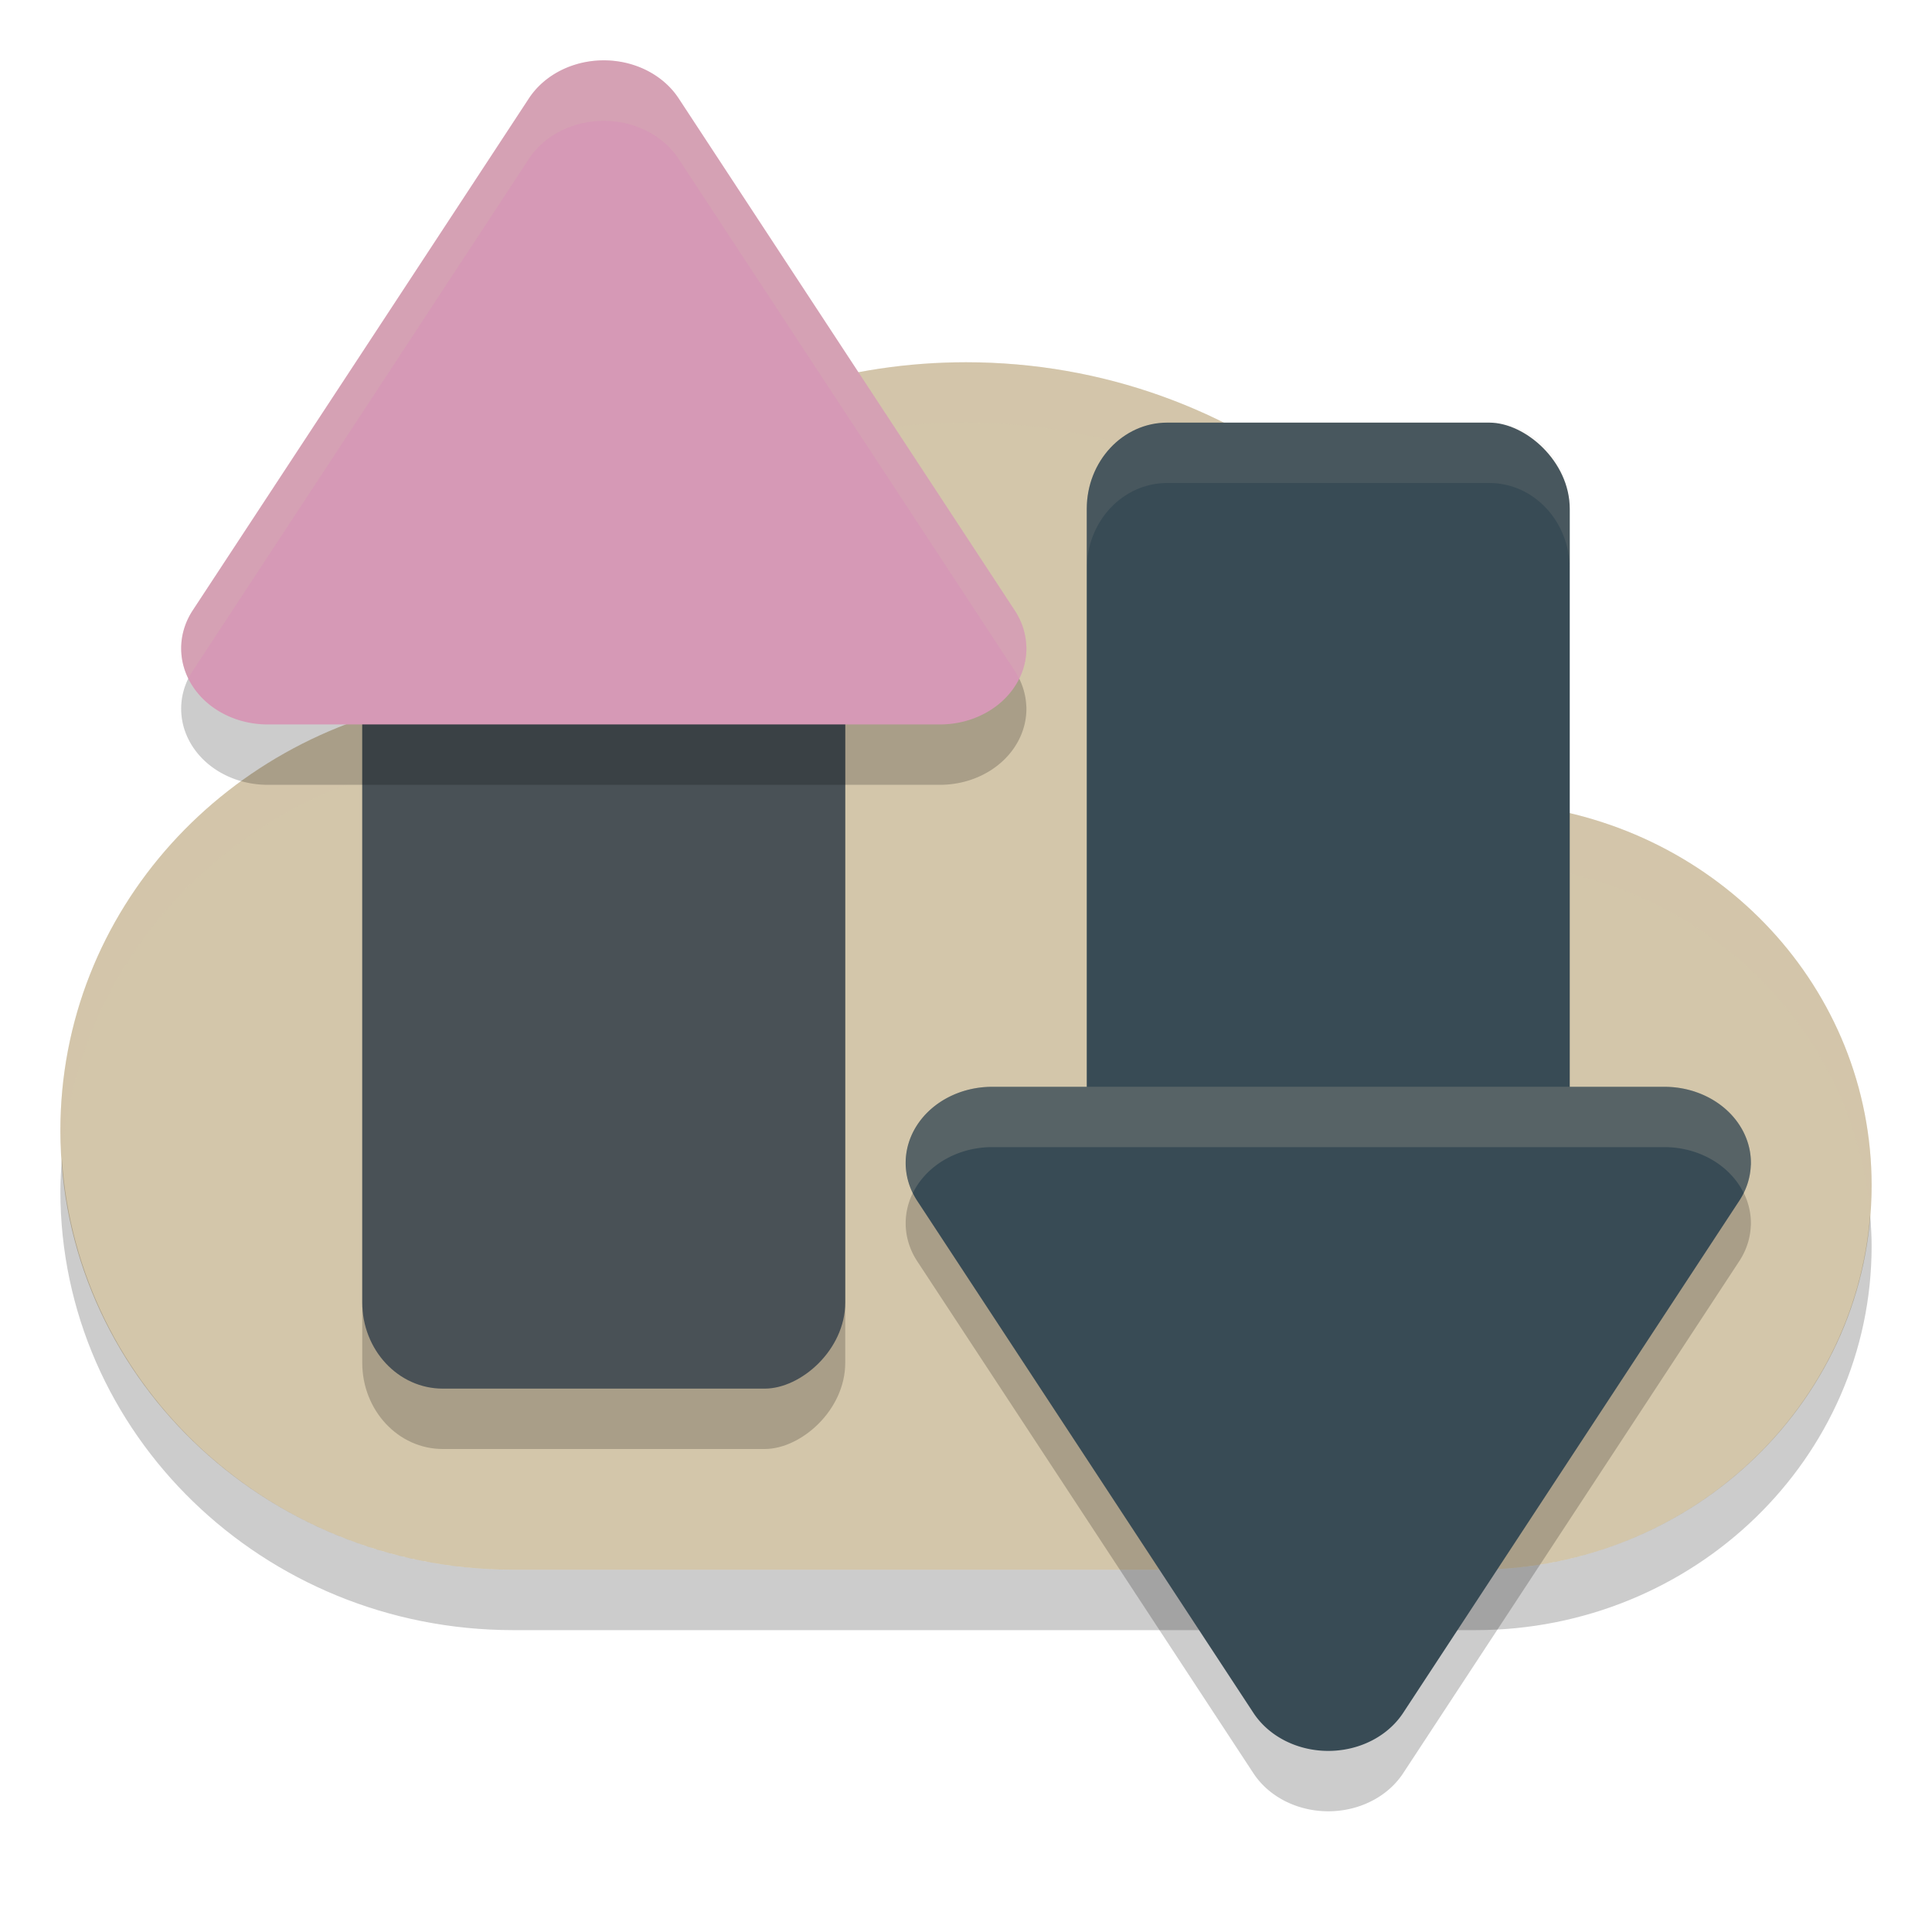 <svg width="32" height="32" version="1.1" xmlns="http://www.w3.org/2000/svg">
 <path d="M 16,6 C 12.117,6 8.81,8.305 7.387,11.568 3.772,12.089 1,15.077 1,18.727 1,22.744 4.358,26 8.5,26 H 24.438 C 28.062,26 31,23.151 31,19.636 31,16.37 28.467,13.693 25.199,13.33 24.347,9.16 20.55,6 16,6 Z" style="fill:#d3c6aa"/>
 <rect transform="rotate(90)" x="9" y="-14" width="15" height="8" rx="1.429" ry="1.333" style="opacity:.2"/>
 <path d="M 1.025,19.195 C 1.012,19.371 1,19.547 1,19.727 1,23.743 4.358,27 8.5,27 H 24.438 C 28.062,27 31,24.151 31,20.637 31,20.464 30.989,20.293 30.975,20.123 30.717,23.409 27.892,26 24.438,26 H 8.5 C 4.521,26 1.276,22.993 1.025,19.195 Z" style="opacity:.2"/>
 <path d="M 16,6 C 12.117,6 8.81,8.306 7.387,11.568 3.772,12.089 1,15.077 1,18.727 1,18.885 1.015,19.04 1.025,19.195 1.28,15.791 3.95,13.064 7.387,12.568 8.81,9.306 12.117,7 16,7 c 4.55,0 8.347,3.16 9.199,7.33 3.095,0.344 5.526,2.764 5.776,5.793 C 30.987,19.962 31,19.801 31,19.637 31,16.371 28.467,13.693 25.199,13.33 24.347,9.16 20.55,6 16,6 Z" style="fill:#d3c6aa;opacity:.2"/>
 <path d="m28.999 20.297a1.432 1.26 0 0 1-0.192 0.593l-2.783 4.24-2.783 4.24a1.432 1.26 0 0 1-2.481 0l-2.783-4.24-2.785-4.24a1.432 1.26 0 0 1 1.241-1.889h11.135a1.432 1.26 0 0 1 1.432 1.297z" style="opacity:.2"/>
 <rect transform="rotate(90)" x="8" y="-14" width="15" height="8" rx="1.429" ry="1.333" style="fill:#495156"/>
 <rect transform="matrix(0,-1,-1,0,0,0)" x="-22" y="-26" width="15" height="8" rx="1.429" ry="1.333" style="fill:#384b55"/>
 <path d="m16.999 11.703a1.432 1.26 0 0 0-0.192-0.593l-2.783-4.24-2.783-4.24a1.432 1.26 0 0 0-2.481 0l-2.783 4.24-2.785 4.24a1.432 1.26 0 0 0 1.241 1.889h11.135a1.432 1.26 0 0 0 1.432-1.297z" style="opacity:.2"/>
 <path d="m16.999 10.703a1.432 1.26 0 0 0-0.192-0.593l-2.783-4.24-2.783-4.24a1.432 1.26 0 0 0-2.481 0l-2.783 4.24-2.785 4.24a1.432 1.26 0 0 0 1.241 1.889h11.135a1.432 1.26 0 0 0 1.432-1.297z" style="fill:#d699b6"/>
 <path d="m28.999 19.297a1.432 1.26 0 0 1-0.192 0.593l-2.783 4.24-2.783 4.24a1.432 1.26 0 0 1-2.481 0l-2.783-4.24-2.785-4.24a1.432 1.26 0 0 1 1.241-1.889h11.135a1.432 1.26 0 0 1 1.432 1.297z" style="fill:#384b55"/>
 <path d="m24.666 7c0.739 0 1.334 0.636 1.334 1.428v1c0-0.791-0.595-1.428-1.334-1.428h-5.332c-0.739 0-1.334 0.636-1.334 1.428v-1c0-0.791 0.595-1.428 1.334-1.428z" style="fill:#d3c6aa;opacity:.1"/>
 <path d="m10.068 1.002a1.432 1.26 0 0 1 1.172 0.629l2.785 4.24 2.783 4.24a1.432 1.26 0 0 1 0.191 0.592 1.432 1.26 0 0 1-0.119 0.537 1.432 1.26 0 0 0-0.072-0.129l-2.783-4.24-2.785-4.24a1.432 1.26 0 0 0-2.48 0l-2.783 4.24-2.785 4.24a1.432 1.26 0 0 0-0.072 0.129 1.432 1.26 0 0 1 0.072-1.129l2.785-4.24 2.783-4.24a1.432 1.26 0 0 1 1.309-0.629z" style="fill:#d3c6aa;opacity:.2"/>
 <path d="M 27.566,18 A 1.432,1.26 0 0 1 29,19.297 1.432,1.26 0 0 1 28.881,19.76 1.432,1.26 0 0 0 27.566,19 H 16.432 a 1.432,1.26 0 0 0 -1.312,0.76 A 1.432,1.26 0 0 1 16.432,18 Z" style="fill:#d3c6aa;opacity:.2"/>
</svg>

